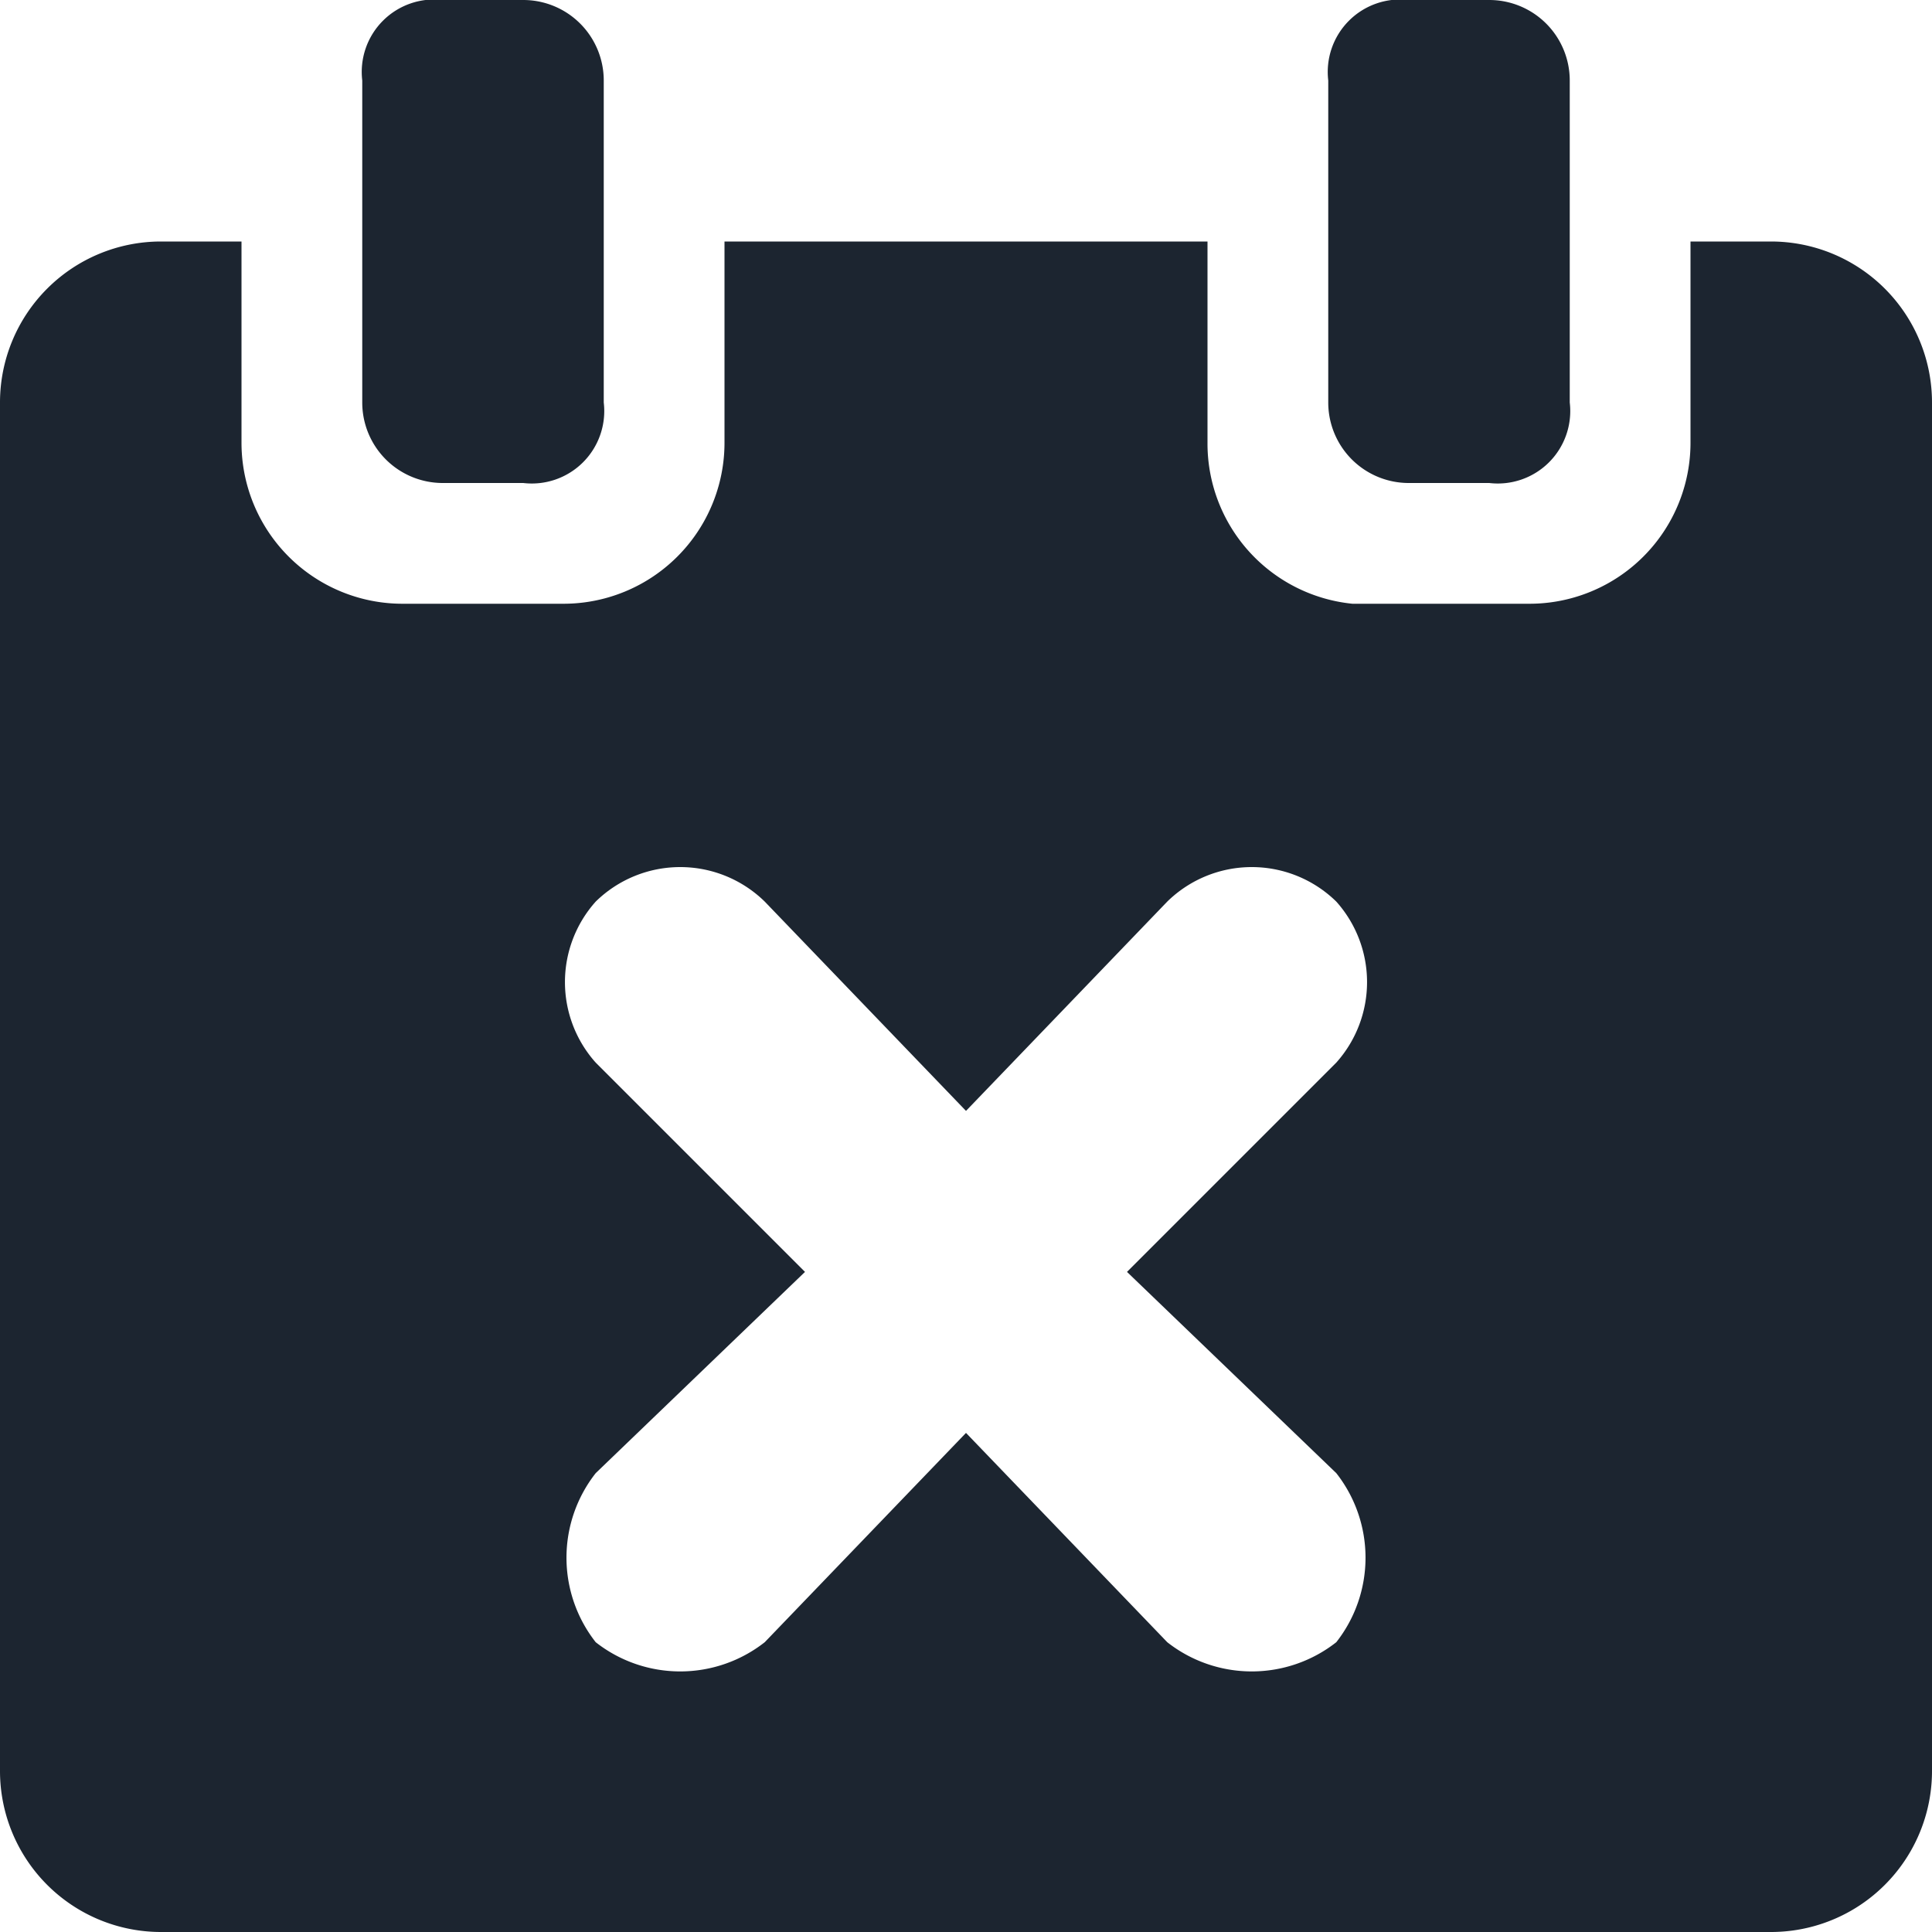 <svg id="Layer_1" data-name="Layer 1" xmlns="http://www.w3.org/2000/svg" width="24" height="24" viewBox="0 0 24 24">
  <defs>
    <style>
      .cls-1 {
        fill: #1c2530;
        fill-rule: evenodd;
      }
    </style>
  </defs>
  <title>cancel-registration</title>
  <g id="My-Stuff-Navigation-Check-In-v1.0">
    <g id="Serving-Checkin-Action-Menu-02">
      <g id="Nav-Drawer_1.-Group_B.-Bottom" data-name="Nav-Drawer/1.-Group/B.-Bottom">
        <g id="_2_-Line-item" data-name="2️⃣-Line-item">
          <path id="Path-Copy-5" class="cls-1" d="M3,3V5.5a2,2,0,0,0,2,2H7a2,2,0,0,0,2-2H9V3h6V5.5a2,2,0,0,0,1.8,2H19a2,2,0,0,0,2-2h0V3h1a2,2,0,0,1,2,2V22a2,2,0,0,1-2,2H2a2,2,0,0,1-2-2V5A2,2,0,0,1,2,3Zm11.5,8.2L12,13.8,9.5,11.2a1.5,1.5,0,0,0-2.1,0,1.5,1.5,0,0,0,0,2L10,15.8,7.4,18.3a1.7,1.7,0,0,0,0,2.1,1.7,1.7,0,0,0,2.1,0L12,17.8l2.5,2.6a1.7,1.7,0,0,0,2.1,0,1.7,1.7,0,0,0,0-2.1L14,15.8l2.6-2.6a1.5,1.5,0,0,0,0-2A1.5,1.5,0,0,0,14.5,11.2ZM6.5,0a1,1,0,0,1,1,1V5a.9.9,0,0,1-1,1h-1a1,1,0,0,1-1-1V1a.9.9,0,0,1,1-1Zm12,0a1,1,0,0,1,1,1V5a.9.9,0,0,1-1,1h-1a1,1,0,0,1-1-1V1a.9.9,0,0,1,1-1Z"/>
        </g>
      </g>
    </g>
  </g>
</svg>
